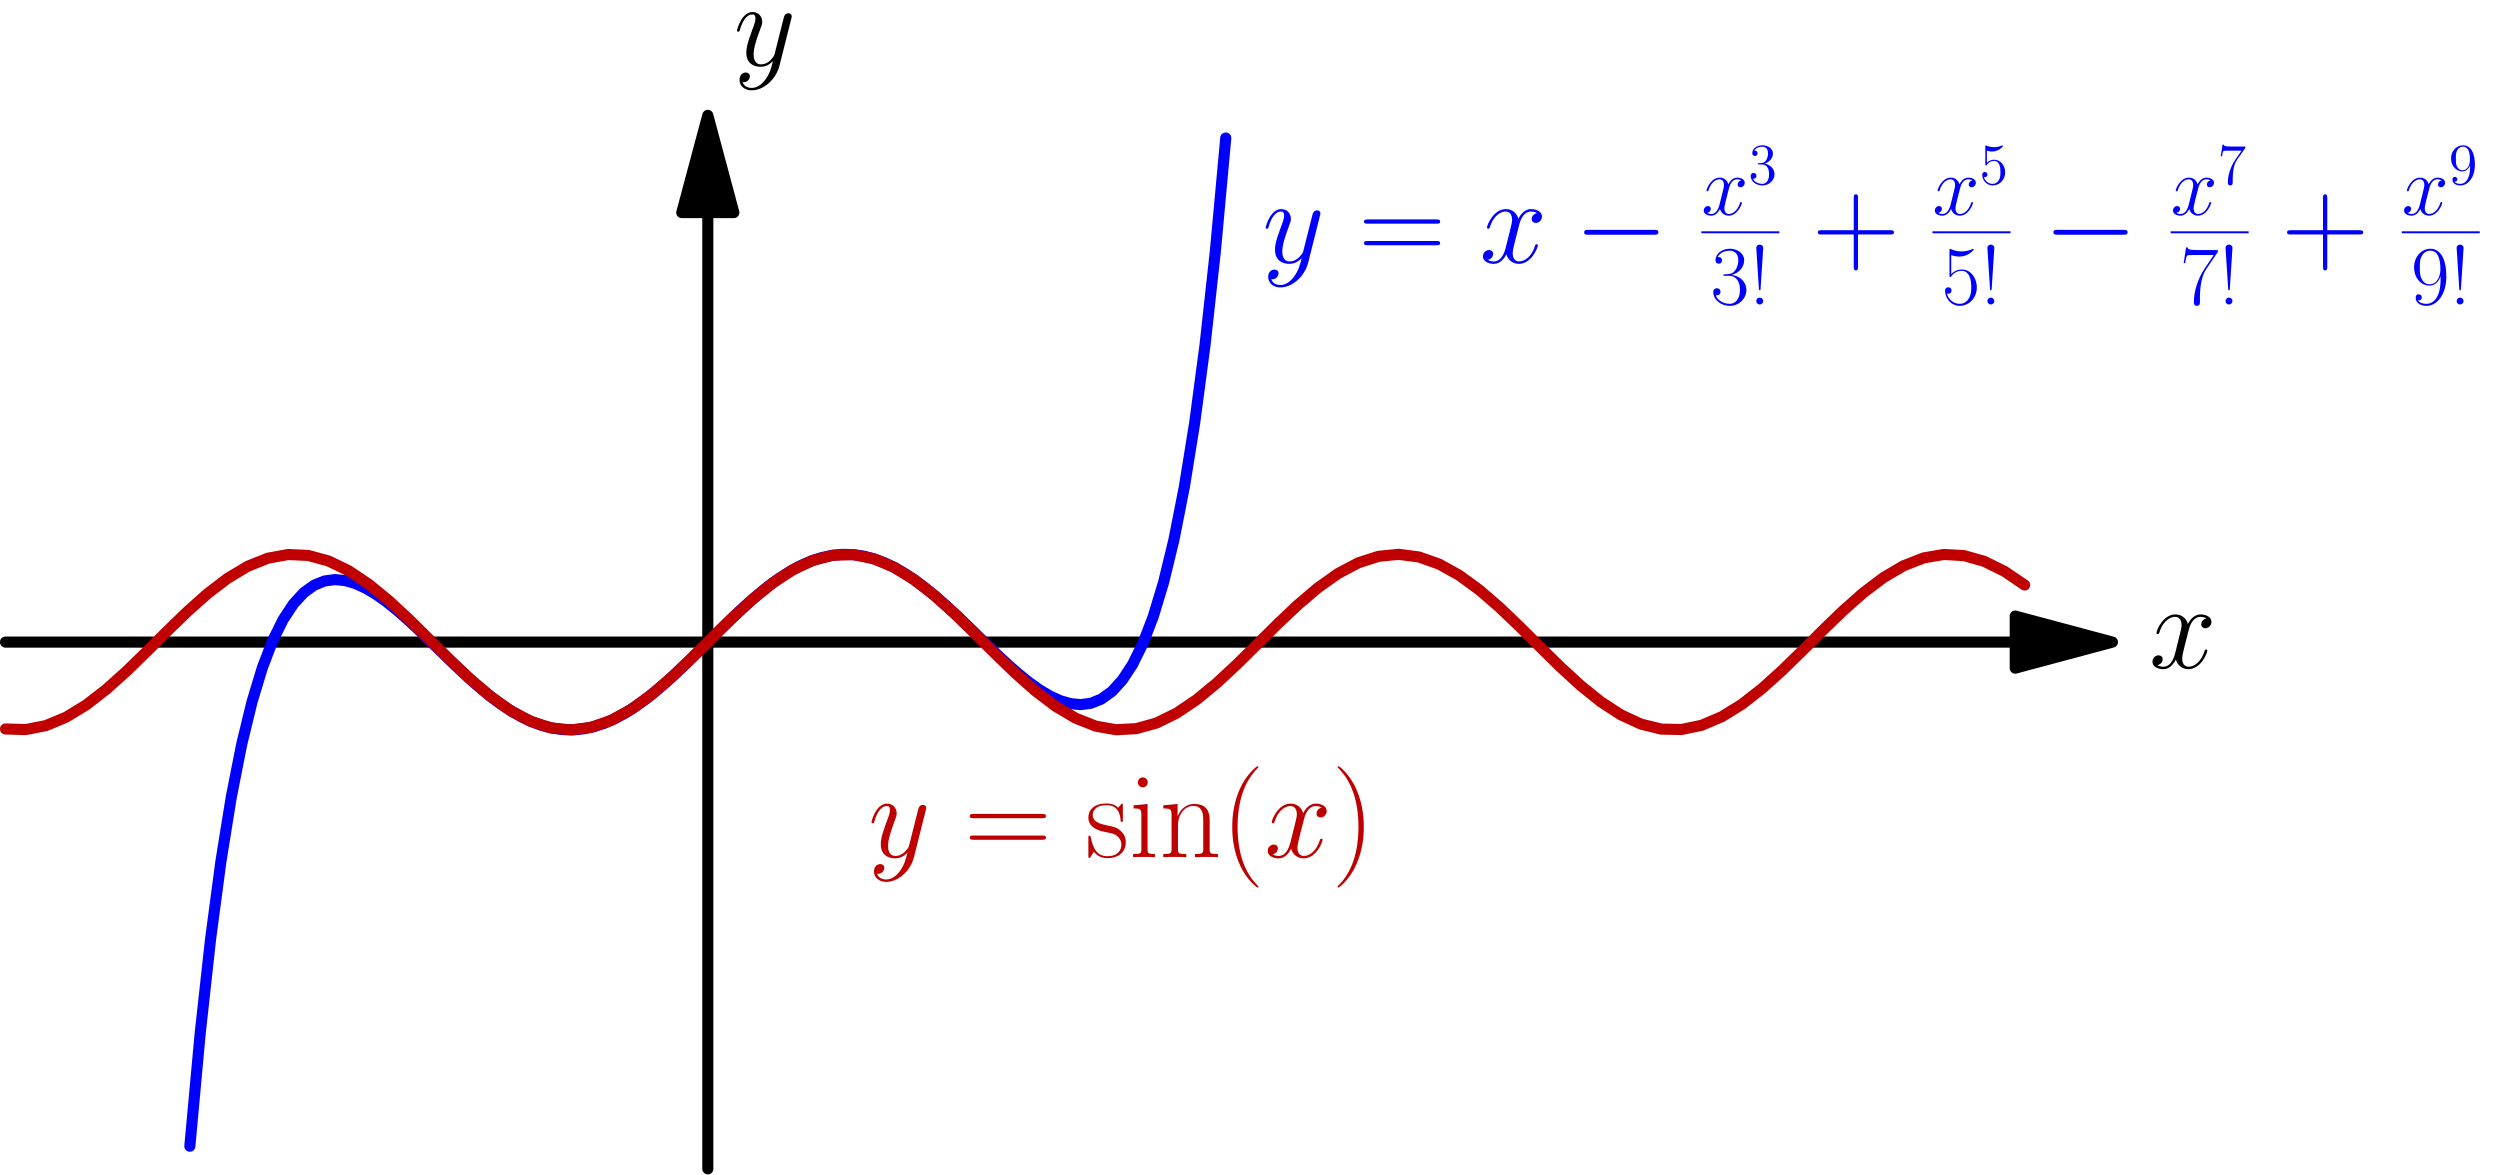<?xml version='1.0' encoding='ISO-8859-1'?>
<!DOCTYPE svg PUBLIC "-//W3C//DTD SVG 1.1//EN" "http://www.w3.org/Graphics/SVG/1.1/DTD/svg11.dtd">
<!-- This file was generated by dvisvgm 1.2.2 (x86_64-pc-linux-gnu) -->
<!-- Sun Feb 25 23:24:39 2018 -->
<svg height='239.766pt' version='1.1' viewBox='56.409 53.858 510.237 239.766' width='510.237pt' xmlns='http://www.w3.org/2000/svg' xmlns:xlink='http://www.w3.org/1999/xlink'>
<defs>
<path d='M11.793 -10.151C10.997 -10.002 10.698 -9.405 10.698 -8.932C10.698 -8.335 11.171 -8.136 11.519 -8.136C12.266 -8.136 12.788 -8.783 12.788 -9.454C12.788 -10.499 11.594 -10.972 10.549 -10.972C9.031 -10.972 8.186 -9.479 7.962 -9.007C7.389 -10.873 5.847 -10.972 5.399 -10.972C2.861 -10.972 1.518 -7.713 1.518 -7.165C1.518 -7.066 1.617 -6.942 1.791 -6.942C1.99 -6.942 2.04 -7.091 2.09 -7.19C2.936 -9.952 4.603 -10.475 5.324 -10.475C6.444 -10.475 6.668 -9.43 6.668 -8.832C6.668 -8.285 6.519 -7.713 6.22 -6.519L5.374 -3.11C5.001 -1.617 4.279 -0.249 2.961 -0.249C2.836 -0.249 2.214 -0.249 1.692 -0.572C2.588 -0.746 2.787 -1.493 2.787 -1.791C2.787 -2.289 2.413 -2.588 1.941 -2.588C1.344 -2.588 0.697 -2.065 0.697 -1.269C0.697 -0.224 1.866 0.249 2.936 0.249C4.13 0.249 4.976 -0.697 5.498 -1.717C5.897 -0.249 7.141 0.249 8.061 0.249C10.599 0.249 11.942 -3.01 11.942 -3.558C11.942 -3.682 11.843 -3.782 11.694 -3.782C11.47 -3.782 11.445 -3.657 11.37 -3.458C10.698 -1.269 9.255 -0.249 8.136 -0.249C7.265 -0.249 6.792 -0.896 6.792 -1.916C6.792 -2.463 6.892 -2.861 7.29 -4.503L8.161 -7.887C8.534 -9.38 9.38 -10.475 10.524 -10.475C10.574 -10.475 11.271 -10.475 11.793 -10.151Z' id='g0-120'/>
<path d='M6.543 2.787C5.872 3.732 4.901 4.578 3.682 4.578C3.384 4.578 2.189 4.528 1.816 3.384C1.891 3.409 2.015 3.409 2.065 3.409C2.811 3.409 3.309 2.762 3.309 2.189S2.836 1.418 2.463 1.418C2.065 1.418 1.194 1.717 1.194 2.936C1.194 4.205 2.264 5.076 3.682 5.076C6.17 5.076 8.683 2.787 9.38 0.025L11.818 -9.678C11.843 -9.803 11.893 -9.952 11.893 -10.101C11.893 -10.475 11.594 -10.723 11.221 -10.723C10.997 -10.723 10.475 -10.624 10.275 -9.877L8.434 -2.563C8.31 -2.115 8.31 -2.065 8.111 -1.791C7.613 -1.095 6.792 -0.249 5.598 -0.249C4.205 -0.249 4.08 -1.617 4.08 -2.289C4.08 -3.707 4.752 -5.623 5.424 -7.414C5.698 -8.136 5.847 -8.484 5.847 -8.982C5.847 -10.027 5.1 -10.972 3.881 -10.972C1.592 -10.972 0.672 -7.364 0.672 -7.165C0.672 -7.066 0.771 -6.942 0.945 -6.942C1.169 -6.942 1.194 -7.041 1.294 -7.389C1.891 -9.479 2.836 -10.475 3.807 -10.475C4.031 -10.475 4.454 -10.475 4.454 -9.653C4.454 -9.007 4.18 -8.285 3.807 -7.34C2.588 -4.08 2.588 -3.259 2.588 -2.662C2.588 -0.299 4.279 0.249 5.523 0.249C6.245 0.249 7.141 0.025 8.011 -0.896L8.036 -0.871C7.663 0.597 7.414 1.567 6.543 2.787Z' id='g0-121'/>
<path d='M4.13 -16.67C4.13 -17.391 3.533 -17.665 3.11 -17.665S2.09 -17.391 2.09 -16.67L2.861 -4.653C2.886 -4.329 2.886 -4.205 3.11 -4.205S3.334 -4.329 3.359 -4.653L4.13 -16.67ZM4.13 -1.02C4.13 -1.567 3.682 -2.04 3.11 -2.04C2.563 -2.04 2.09 -1.592 2.09 -1.02C2.09 -0.473 2.538 0 3.11 0C3.657 0 4.13 -0.448 4.13 -1.02Z' id='g1-33'/>
<path d='M7.613 6.071C7.613 6.046 7.613 5.996 7.539 5.921C6.394 4.752 3.334 1.567 3.334 -6.195S6.344 -17.117 7.564 -18.361C7.564 -18.386 7.613 -18.436 7.613 -18.511S7.539 -18.635 7.439 -18.635C7.165 -18.635 5.051 -16.794 3.832 -14.057C2.588 -11.296 2.239 -8.608 2.239 -6.22C2.239 -4.429 2.413 -1.393 3.906 1.816C5.1 4.404 7.141 6.22 7.439 6.22C7.564 6.22 7.613 6.17 7.613 6.071Z' id='g1-40'/>
<path d='M6.543 -6.195C6.543 -7.986 6.369 -11.022 4.876 -14.231C3.682 -16.819 1.642 -18.635 1.344 -18.635C1.269 -18.635 1.169 -18.61 1.169 -18.486C1.169 -18.436 1.194 -18.411 1.219 -18.361C2.413 -17.117 5.449 -13.958 5.449 -6.22C5.449 1.543 2.438 4.702 1.219 5.946C1.194 5.996 1.169 6.021 1.169 6.071C1.169 6.195 1.269 6.22 1.344 6.22C1.617 6.22 3.732 4.379 4.951 1.642C6.195 -1.12 6.543 -3.807 6.543 -6.195Z' id='g1-41'/>
<path d='M9.38 -5.772H15.973C16.321 -5.772 16.744 -5.772 16.744 -6.195C16.744 -6.643 16.346 -6.643 15.973 -6.643H9.38V-13.236C9.38 -13.585 9.38 -14.007 8.957 -14.007C8.509 -14.007 8.509 -13.609 8.509 -13.236V-6.643H1.916C1.567 -6.643 1.144 -6.643 1.144 -6.22C1.144 -5.772 1.543 -5.772 1.916 -5.772H8.509V0.821C8.509 1.169 8.509 1.592 8.932 1.592C9.38 1.592 9.38 1.194 9.38 0.821V-5.772Z' id='g1-43'/>
<path d='M5.498 -8.459C7.713 -8.459 8.683 -6.543 8.683 -4.329C8.683 -1.344 7.091 -0.199 5.648 -0.199C4.329 -0.199 2.189 -0.846 1.518 -2.762C1.642 -2.712 1.766 -2.712 1.891 -2.712C2.488 -2.712 2.936 -3.11 2.936 -3.757C2.936 -4.478 2.388 -4.802 1.891 -4.802C1.468 -4.802 0.821 -4.603 0.821 -3.682C0.821 -1.393 3.06 0.398 5.698 0.398C8.459 0.398 10.574 -1.766 10.574 -4.304C10.574 -6.718 8.584 -8.459 6.22 -8.733C8.111 -9.131 9.927 -10.823 9.927 -13.087C9.927 -15.027 7.962 -16.446 5.722 -16.446C3.458 -16.446 1.468 -15.052 1.468 -13.062C1.468 -12.191 2.115 -12.042 2.438 -12.042C2.961 -12.042 3.409 -12.365 3.409 -13.012S2.961 -13.983 2.438 -13.983C2.339 -13.983 2.214 -13.983 2.115 -13.933C2.836 -15.575 4.802 -15.873 5.673 -15.873S8.186 -15.45 8.186 -13.062C8.186 -12.365 8.086 -11.121 7.24 -10.027C6.494 -9.056 5.648 -9.007 4.827 -8.932C4.702 -8.932 4.13 -8.882 4.031 -8.882C3.856 -8.857 3.757 -8.832 3.757 -8.658S3.782 -8.459 4.279 -8.459H5.498Z' id='g1-51'/>
<path d='M2.836 -14.555C3.085 -14.455 4.105 -14.132 5.15 -14.132C7.464 -14.132 8.733 -15.376 9.454 -16.097C9.454 -16.296 9.454 -16.421 9.305 -16.421C9.28 -16.421 9.23 -16.421 9.031 -16.321C8.161 -15.948 7.141 -15.649 5.897 -15.649C5.15 -15.649 4.031 -15.749 2.811 -16.296C2.538 -16.421 2.488 -16.421 2.463 -16.421C2.339 -16.421 2.314 -16.396 2.314 -15.898V-8.683C2.314 -8.235 2.314 -8.111 2.563 -8.111C2.687 -8.111 2.737 -8.161 2.861 -8.335C3.657 -9.454 4.752 -9.927 5.996 -9.927C6.867 -9.927 8.733 -9.38 8.733 -5.125C8.733 -4.329 8.733 -2.886 7.986 -1.742C7.364 -0.722 6.394 -0.199 5.324 -0.199C3.682 -0.199 2.015 -1.344 1.567 -3.259C1.667 -3.234 1.866 -3.185 1.966 -3.185C2.289 -3.185 2.911 -3.359 2.911 -4.13C2.911 -4.802 2.438 -5.076 1.966 -5.076C1.393 -5.076 1.02 -4.727 1.02 -4.031C1.02 -1.866 2.737 0.398 5.374 0.398C7.937 0.398 10.375 -1.816 10.375 -5.026C10.375 -8.011 8.434 -10.325 6.021 -10.325C4.752 -10.325 3.682 -9.852 2.836 -8.957V-14.555Z' id='g1-53'/>
<path d='M11.221 -15.5V-16.048H5.374C2.463 -16.048 2.413 -16.371 2.314 -16.844H1.866L1.144 -12.191H1.592C1.667 -12.664 1.841 -13.933 2.14 -14.405C2.289 -14.605 4.13 -14.605 4.553 -14.605H10.027L7.265 -10.499C5.424 -7.738 4.155 -4.006 4.155 -0.746C4.155 -0.448 4.155 0.398 5.051 0.398S5.946 -0.448 5.946 -0.771V-1.916C5.946 -5.996 6.643 -8.683 7.787 -10.4L11.221 -15.5Z' id='g1-55'/>
<path d='M8.758 -7.364C8.758 -1.891 6.494 -0.199 4.628 -0.199C4.055 -0.199 2.662 -0.274 2.09 -1.244C2.737 -1.144 3.21 -1.493 3.21 -2.115C3.21 -2.787 2.662 -3.01 2.314 -3.01C2.09 -3.01 1.418 -2.911 1.418 -2.065C1.418 -0.373 2.886 0.398 4.677 0.398C7.539 0.398 10.45 -2.737 10.45 -8.21C10.45 -15.027 7.663 -16.446 5.772 -16.446C3.309 -16.446 0.945 -14.281 0.945 -10.947C0.945 -7.862 2.961 -5.573 5.498 -5.573C7.588 -5.573 8.509 -7.514 8.758 -8.335V-7.364ZM5.548 -5.971C4.876 -5.971 3.931 -6.096 3.16 -7.588C2.637 -8.559 2.637 -9.703 2.637 -10.922C2.637 -12.39 2.637 -13.41 3.334 -14.505C3.682 -15.027 4.329 -15.873 5.772 -15.873C8.708 -15.873 8.708 -11.37 8.708 -10.375C8.708 -8.608 7.912 -5.971 5.548 -5.971Z' id='g1-57'/>
<path d='M15.998 -7.986C16.371 -7.986 16.744 -7.986 16.744 -8.409C16.744 -8.857 16.321 -8.857 15.898 -8.857H1.99C1.567 -8.857 1.144 -8.857 1.144 -8.409C1.144 -7.986 1.518 -7.986 1.891 -7.986H15.998ZM15.898 -3.558C16.321 -3.558 16.744 -3.558 16.744 -4.006C16.744 -4.429 16.371 -4.429 15.998 -4.429H1.891C1.518 -4.429 1.144 -4.429 1.144 -4.006C1.144 -3.558 1.567 -3.558 1.99 -3.558H15.898Z' id='g1-61'/>
<path d='M3.856 -15.326C3.856 -15.873 3.409 -16.346 2.836 -16.346C2.289 -16.346 1.816 -15.898 1.816 -15.326C1.816 -14.779 2.264 -14.306 2.836 -14.306C3.384 -14.306 3.856 -14.754 3.856 -15.326ZM0.945 -10.624V-9.977C2.339 -9.977 2.538 -9.828 2.538 -8.633V-1.717C2.538 -0.771 2.438 -0.647 0.846 -0.647V0C1.443 -0.05 2.513 -0.05 3.135 -0.05C3.732 -0.05 4.752 -0.05 5.324 0V-0.647C3.856 -0.647 3.807 -0.796 3.807 -1.692V-10.897L0.945 -10.624Z' id='g1-105'/>
<path d='M10.325 -7.564C10.325 -8.832 10.076 -10.897 7.141 -10.897C5.175 -10.897 4.155 -9.38 3.782 -8.385H3.757V-10.897L0.821 -10.624V-9.977C2.289 -9.977 2.513 -9.828 2.513 -8.633V-1.717C2.513 -0.771 2.413 -0.647 0.821 -0.647V0C1.418 -0.05 2.513 -0.05 3.16 -0.05S4.926 -0.05 5.523 0V-0.647C3.931 -0.647 3.832 -0.746 3.832 -1.717V-6.494C3.832 -8.783 5.225 -10.499 6.966 -10.499C8.808 -10.499 9.007 -8.857 9.007 -7.663V-1.717C9.007 -0.771 8.907 -0.647 7.315 -0.647V0C7.912 -0.05 9.007 -0.05 9.653 -0.05S11.42 -0.05 12.017 0V-0.647C10.425 -0.647 10.325 -0.746 10.325 -1.717V-7.564Z' id='g1-110'/>
<path d='M7.688 -10.499C7.688 -10.947 7.663 -10.972 7.514 -10.972C7.414 -10.972 7.389 -10.947 7.091 -10.574C7.016 -10.475 6.792 -10.226 6.718 -10.126C5.921 -10.972 4.802 -10.997 4.379 -10.997C1.617 -10.997 0.622 -9.554 0.622 -8.111C0.622 -5.872 3.16 -5.349 3.881 -5.2C5.449 -4.876 5.996 -4.777 6.519 -4.329C6.842 -4.031 7.389 -3.483 7.389 -2.588C7.389 -1.543 6.792 -0.199 4.503 -0.199C2.339 -0.199 1.567 -1.841 1.12 -4.031C1.045 -4.379 1.045 -4.404 0.846 -4.404S0.622 -4.379 0.622 -3.881V-0.299C0.622 0.149 0.647 0.174 0.796 0.174C0.921 0.174 0.945 0.149 1.07 -0.05C1.219 -0.274 1.592 -0.871 1.742 -1.12C2.239 -0.448 3.11 0.199 4.503 0.199C6.966 0.199 8.285 -1.144 8.285 -3.085C8.285 -4.354 7.613 -5.026 7.29 -5.324C6.543 -6.096 5.673 -6.27 4.628 -6.469C3.259 -6.767 1.518 -7.116 1.518 -8.633C1.518 -9.28 1.866 -10.649 4.379 -10.649C7.041 -10.649 7.19 -8.161 7.24 -7.364C7.265 -7.24 7.389 -7.215 7.464 -7.215C7.688 -7.215 7.688 -7.29 7.688 -7.713V-10.499Z' id='g1-115'/>
<use id='g3-120' transform='scale(0.695)' xlink:href='#g0-120'/>
<path d='M2.208 -4.308C2.004 -4.296 1.956 -4.284 1.956 -4.176C1.956 -4.056 2.016 -4.056 2.232 -4.056H2.784C3.804 -4.056 4.26 -3.216 4.26 -2.064C4.26 -0.492 3.444 -0.072 2.856 -0.072C2.28 -0.072 1.296 -0.348 0.948 -1.14C1.332 -1.08 1.68 -1.296 1.68 -1.728C1.68 -2.076 1.428 -2.316 1.092 -2.316C0.804 -2.316 0.492 -2.148 0.492 -1.692C0.492 -0.624 1.56 0.252 2.892 0.252C4.32 0.252 5.376 -0.84 5.376 -2.052C5.376 -3.156 4.488 -4.02 3.336 -4.224C4.38 -4.524 5.052 -5.4 5.052 -6.336C5.052 -7.284 4.068 -7.98 2.904 -7.98C1.704 -7.98 0.816 -7.248 0.816 -6.372C0.816 -5.892 1.188 -5.796 1.368 -5.796C1.62 -5.796 1.908 -5.976 1.908 -6.336C1.908 -6.72 1.62 -6.888 1.356 -6.888C1.284 -6.888 1.26 -6.888 1.224 -6.876C1.68 -7.692 2.808 -7.692 2.868 -7.692C3.264 -7.692 4.044 -7.512 4.044 -6.336C4.044 -6.108 4.008 -5.436 3.66 -4.92C3.3 -4.392 2.892 -4.356 2.568 -4.344L2.208 -4.308Z' id='g4-51'/>
<path d='M1.536 -6.876C2.052 -6.708 2.472 -6.696 2.604 -6.696C3.96 -6.696 4.824 -7.692 4.824 -7.86C4.824 -7.908 4.8 -7.968 4.728 -7.968C4.704 -7.968 4.68 -7.968 4.572 -7.92C3.9 -7.632 3.324 -7.596 3.012 -7.596C2.22 -7.596 1.656 -7.836 1.428 -7.932C1.344 -7.968 1.32 -7.968 1.308 -7.968C1.212 -7.968 1.212 -7.896 1.212 -7.704V-4.14C1.212 -3.924 1.212 -3.852 1.356 -3.852C1.416 -3.852 1.428 -3.864 1.548 -4.008C1.884 -4.5 2.448 -4.788 3.048 -4.788C3.684 -4.788 3.996 -4.2 4.092 -3.996C4.296 -3.528 4.308 -2.94 4.308 -2.484S4.308 -1.344 3.972 -0.804C3.708 -0.372 3.24 -0.072 2.712 -0.072C1.92 -0.072 1.14 -0.612 0.924 -1.488C0.984 -1.464 1.056 -1.452 1.116 -1.452C1.32 -1.452 1.644 -1.572 1.644 -1.98C1.644 -2.316 1.416 -2.508 1.116 -2.508C0.9 -2.508 0.588 -2.4 0.588 -1.932C0.588 -0.912 1.404 0.252 2.736 0.252C4.092 0.252 5.28 -0.888 5.28 -2.412C5.28 -3.84 4.32 -5.028 3.06 -5.028C2.376 -5.028 1.848 -4.728 1.536 -4.392V-6.876Z' id='g4-53'/>
<path d='M5.7 -7.452V-7.728H2.808C1.356 -7.728 1.332 -7.884 1.284 -8.112H1.02L0.648 -5.712H0.912C0.948 -5.928 1.056 -6.672 1.212 -6.804C1.308 -6.876 2.208 -6.876 2.376 -6.876H4.92L3.648 -5.052C3.324 -4.584 2.112 -2.616 2.112 -0.36C2.112 -0.228 2.112 0.252 2.604 0.252C3.108 0.252 3.108 -0.216 3.108 -0.372V-0.972C3.108 -2.76 3.396 -4.152 3.96 -4.956L5.7 -7.452Z' id='g4-55'/>
<path d='M4.392 -3.492C4.392 -0.66 3.132 -0.072 2.412 -0.072C2.124 -0.072 1.488 -0.108 1.188 -0.528H1.26C1.344 -0.504 1.776 -0.576 1.776 -1.02C1.776 -1.284 1.596 -1.512 1.284 -1.512S0.78 -1.308 0.78 -0.996C0.78 -0.252 1.38 0.252 2.424 0.252C3.924 0.252 5.376 -1.344 5.376 -3.948C5.376 -7.176 4.032 -7.98 2.976 -7.98C1.656 -7.98 0.492 -6.876 0.492 -5.292S1.608 -2.628 2.808 -2.628C3.696 -2.628 4.152 -3.276 4.392 -3.888V-3.492ZM2.856 -2.868C2.1 -2.868 1.776 -3.48 1.668 -3.708C1.476 -4.164 1.476 -4.74 1.476 -5.28C1.476 -5.952 1.476 -6.528 1.788 -7.02C2.004 -7.344 2.328 -7.692 2.976 -7.692C3.66 -7.692 4.008 -7.092 4.128 -6.816C4.368 -6.228 4.368 -5.208 4.368 -5.028C4.368 -4.02 3.912 -2.868 2.856 -2.868Z' id='g4-57'/>
<use id='g5-33' transform='scale(0.695)' xlink:href='#g1-33'/>
<use id='g5-51' transform='scale(0.695)' xlink:href='#g1-51'/>
<use id='g5-53' transform='scale(0.695)' xlink:href='#g1-53'/>
<use id='g5-55' transform='scale(0.695)' xlink:href='#g1-55'/>
<use id='g5-57' transform='scale(0.695)' xlink:href='#g1-57'/>
<path d='M16.396 -5.722C16.819 -5.722 17.267 -5.722 17.267 -6.22S16.819 -6.718 16.396 -6.718H2.936C2.513 -6.718 2.065 -6.718 2.065 -6.22S2.513 -5.722 2.936 -5.722H16.396Z' id='g2-0'/>
</defs>
<g id='page1' transform='matrix(0.996 0 0 0.996 0 0)'>
<g transform='matrix(1 0 0 1 201.674 185.651)'>
<path d='M 267.913 0L -143.915 -0' fill='none' stroke='#000000' stroke-linecap='round' stroke-linejoin='round' stroke-miterlimit='10.037' stroke-width='2.276'/>
</g>
<g transform='matrix(1 0 0 1 201.674 185.651)'>
<path d='M 287.83 0L 267.913 -5.337L 267.913 5.337L 287.83 0Z' fill='#000000'/>
</g>
<g transform='matrix(1 0 0 1 201.674 185.651)'>
<path d='M 287.83 0L 267.913 -5.337L 267.913 5.337L 287.83 0Z' fill='none' stroke='#000000' stroke-linecap='round' stroke-linejoin='round' stroke-miterlimit='10.037' stroke-width='2.276'/>
</g><use x='497.008' xlink:href='#g0-120' y='190.947'/>

<g transform='matrix(1 0 0 1 201.674 185.651)'>
<path d='M 0 -88.019L 0 107.936' fill='none' stroke='#000000' stroke-linecap='round' stroke-linejoin='round' stroke-miterlimit='10.037' stroke-width='2.276'/>
</g>
<g transform='matrix(1 0 0 1 201.674 185.651)'>
<path d='M 0 -107.936L -5.337 -88.019L 5.337 -88.019L 0 -107.936Z' fill='#000000'/>
</g>
<g transform='matrix(1 0 0 1 201.674 185.651)'>
<path d='M 0 -107.936L -5.337 -88.019L 5.337 -88.019L 0 -107.936Z' fill='none' stroke='#000000' stroke-linecap='round' stroke-linejoin='round' stroke-miterlimit='10.037' stroke-width='2.276'/>
</g><use x='206.981' xlink:href='#g0-121' y='67.513'/>

<g transform='matrix(1 0 0 1 201.674 185.651)'>
<path d='M -106.137 103.296L -104.014 80.156L -101.892 60.893L -99.769 44.93L -97.646 31.774L -95.523 21.004L -93.401 12.263L -91.278 5.248L -89.155 -0.299L -87.032 -4.593L -84.91 -7.819L -82.787 -10.131L -80.664 -11.662L -78.542 -12.523L -76.419 -12.81L -74.296 -12.608L -72.173 -11.988L -70.051 -11.014L -67.928 -9.745L -65.805 -8.232L -63.682 -6.523L -61.56 -4.663L -59.437 -2.693L -57.314 -0.653L -55.191 1.419L -53.069 3.488L -50.946 5.521L -48.823 7.485L -46.7 9.351L -44.578 11.09L -42.455 12.677L -40.332 14.09L -38.209 15.308L -36.087 16.313L -33.964 17.092L -31.841 17.634L -29.718 17.93L -27.596 17.977L -25.473 17.774L -23.35 17.324L -21.227 16.633L -19.105 15.711L -16.982 14.57L -14.859 13.226L -12.736 11.699L -10.614 10.009L -8.491 8.179L -6.368 6.236L -4.245 4.206L -2.123 2.118L 0 0L 2.123 -2.118L 4.245 -4.206L 6.368 -6.236L 8.491 -8.179L 10.614 -10.009L 12.736 -11.699L 14.859 -13.226L 16.982 -14.57L 19.105 -15.711L 21.227 -16.633L 23.35 -17.324L 25.473 -17.774L 27.596 -17.977L 29.718 -17.93L 31.841 -17.634L 33.964 -17.092L 36.087 -16.313L 38.209 -15.308L 40.332 -14.09L 42.455 -12.677L 44.578 -11.09L 46.7 -9.351L 48.823 -7.485L 50.946 -5.521L 53.069 -3.488L 55.191 -1.419L 57.314 0.653L 59.437 2.693L 61.56 4.663L 63.682 6.523L 65.805 8.232L 67.928 9.745L 70.051 11.014L 72.173 11.988L 74.296 12.608L 76.419 12.81L 78.542 12.523L 80.664 11.662L 82.787 10.131L 84.91 7.819L 87.032 4.593L 89.155 0.299L 91.278 -5.248L 93.401 -12.263L 95.523 -21.004L 97.646 -31.774L 99.769 -44.93L 101.892 -60.893L 104.014 -80.156L 106.137 -103.296' fill='none' stroke='#0000ff' stroke-linecap='round' stroke-linejoin='round' stroke-miterlimit='10.037' stroke-width='2.276'/>
</g>
<g transform='matrix(1 0 0 1 201.674 185.651)'>
<path d='M -143.915 17.798L -139.777 17.926L -135.64 17.11L -131.502 15.393L -127.365 12.865L -123.227 9.659L -119.09 5.945L -114.952 1.918L -110.814 -2.21L -106.677 -6.222L -102.539 -9.906L -98.402 -13.069L -94.264 -15.543L -90.127 -17.198L -85.989 -17.948L -81.852 -17.753L -77.714 -16.622L -73.576 -14.616L -69.439 -11.84L -65.301 -8.441L -61.164 -4.597L -57.026 -0.511L -52.889 3.602L -48.751 7.525L -44.614 11.052L -40.476 13.997L -36.339 16.205L -32.201 17.559L -28.063 17.988L -23.926 17.47L -19.788 16.032L -15.651 13.75L -11.513 10.743L -7.376 7.171L -3.238 3.221L 0.899 -0.899L 5.037 -4.971L 9.175 -8.782L 13.312 -12.13L 17.45 -14.839L 21.587 -16.767L 25.725 -17.811L 29.862 -17.918L 34 -17.081L 38.137 -15.344L 42.275 -12.799L 46.413 -9.58L 50.55 -5.856L 54.688 -1.824L 58.825 2.304L 62.963 6.31L 67.1 9.985L 71.238 13.133L 75.375 15.59L 79.513 17.226L 83.65 17.954L 87.788 17.737L 91.926 16.586L 96.063 14.561L 100.201 11.77L 104.338 8.358L 108.476 4.506L 112.613 0.417L 116.751 -3.694L 120.889 -7.611L 125.026 -11.126L 129.164 -14.056L 133.301 -16.245L 137.439 -17.579L 141.576 -17.987L 145.714 -17.448L 149.851 -15.989L 153.989 -13.689L 158.126 -10.668L 162.264 -7.084L 166.402 -3.128L 170.539 0.993L 174.677 5.062L 178.814 8.864L 182.952 12.199L 187.089 14.892L 191.227 16.801L 195.364 17.824L 199.502 17.909L 203.64 17.051L 207.777 15.295L 211.915 12.733L 216.052 9.5L 220.19 5.768L 224.327 1.731L 228.465 -2.397L 232.602 -6.398L 236.74 -10.063L 240.878 -13.197L 245.015 -15.637L 249.153 -17.253L 253.29 -17.96L 257.428 -17.721L 261.565 -16.549L 265.703 -14.506L 269.84 -11.698' fill='none' stroke='#c00000' stroke-linecap='round' stroke-linejoin='round' stroke-miterlimit='10.037' stroke-width='2.276'/>
</g><g fill='#bf0000'>
<use x='234.536' xlink:href='#g0-121' y='229.717'/>
<use x='254.218' xlink:href='#g1-61' y='229.717'/>
<use x='279.038' xlink:href='#g1-115' y='229.717'/>
<use x='287.979' xlink:href='#g1-105' y='229.717'/>
<use x='294.19' xlink:href='#g1-110' y='229.717'/>
<use x='306.901' xlink:href='#g1-40' y='229.717'/>
<use x='315.711' xlink:href='#g0-120' y='229.717'/>
<use x='329.555' xlink:href='#g1-41' y='229.717'/>
</g>
<g fill='#0000ff'>
<use x='315.315' xlink:href='#g0-121' y='107.894'/>
<use x='334.997' xlink:href='#g1-61' y='107.894'/>
<use x='359.818' xlink:href='#g0-120' y='107.894'/>
<use x='379.19' xlink:href='#g2-0' y='107.894'/>
<use x='405.27' xlink:href='#g3-120' y='98.098'/>
<use x='414.885' xlink:href='#g4-51' y='91.827'/>
<use x='407.146' xlink:href='#g5-51' y='116.473'/>
<use x='415.071' xlink:href='#g5-33' y='116.473'/>
<use x='427.989' xlink:href='#g1-43' y='107.894'/>
<use x='452.628' xlink:href='#g3-120' y='98.098'/>
<use x='462.243' xlink:href='#g4-53' y='91.827'/>
<use x='454.503' xlink:href='#g5-53' y='116.473'/>
<use x='462.428' xlink:href='#g5-33' y='116.473'/>
<use x='475.346' xlink:href='#g2-0' y='107.894'/>
<use x='501.426' xlink:href='#g3-120' y='98.098'/>
<use x='511.041' xlink:href='#g4-55' y='91.827'/>
<use x='503.302' xlink:href='#g5-55' y='116.473'/>
<use x='511.227' xlink:href='#g5-33' y='116.473'/>
<use x='524.145' xlink:href='#g1-43' y='107.894'/>
<use x='548.783' xlink:href='#g3-120' y='98.098'/>
<use x='558.398' xlink:href='#g4-57' y='91.827'/>
<use x='550.659' xlink:href='#g5-57' y='116.473'/>
<use x='558.584' xlink:href='#g5-33' y='116.473'/>
</g>
<rect fill='#0000ff' height='0.4' width='15.99' x='405.27' y='101.474'/>
<rect fill='#0000ff' height='0.4' width='15.99' x='452.628' y='101.474'/>
<rect fill='#0000ff' height='0.4' width='15.99' x='501.426' y='101.474'/>
<rect fill='#0000ff' height='0.4' width='15.99' x='548.783' y='101.474'/>
</g>
</svg>
